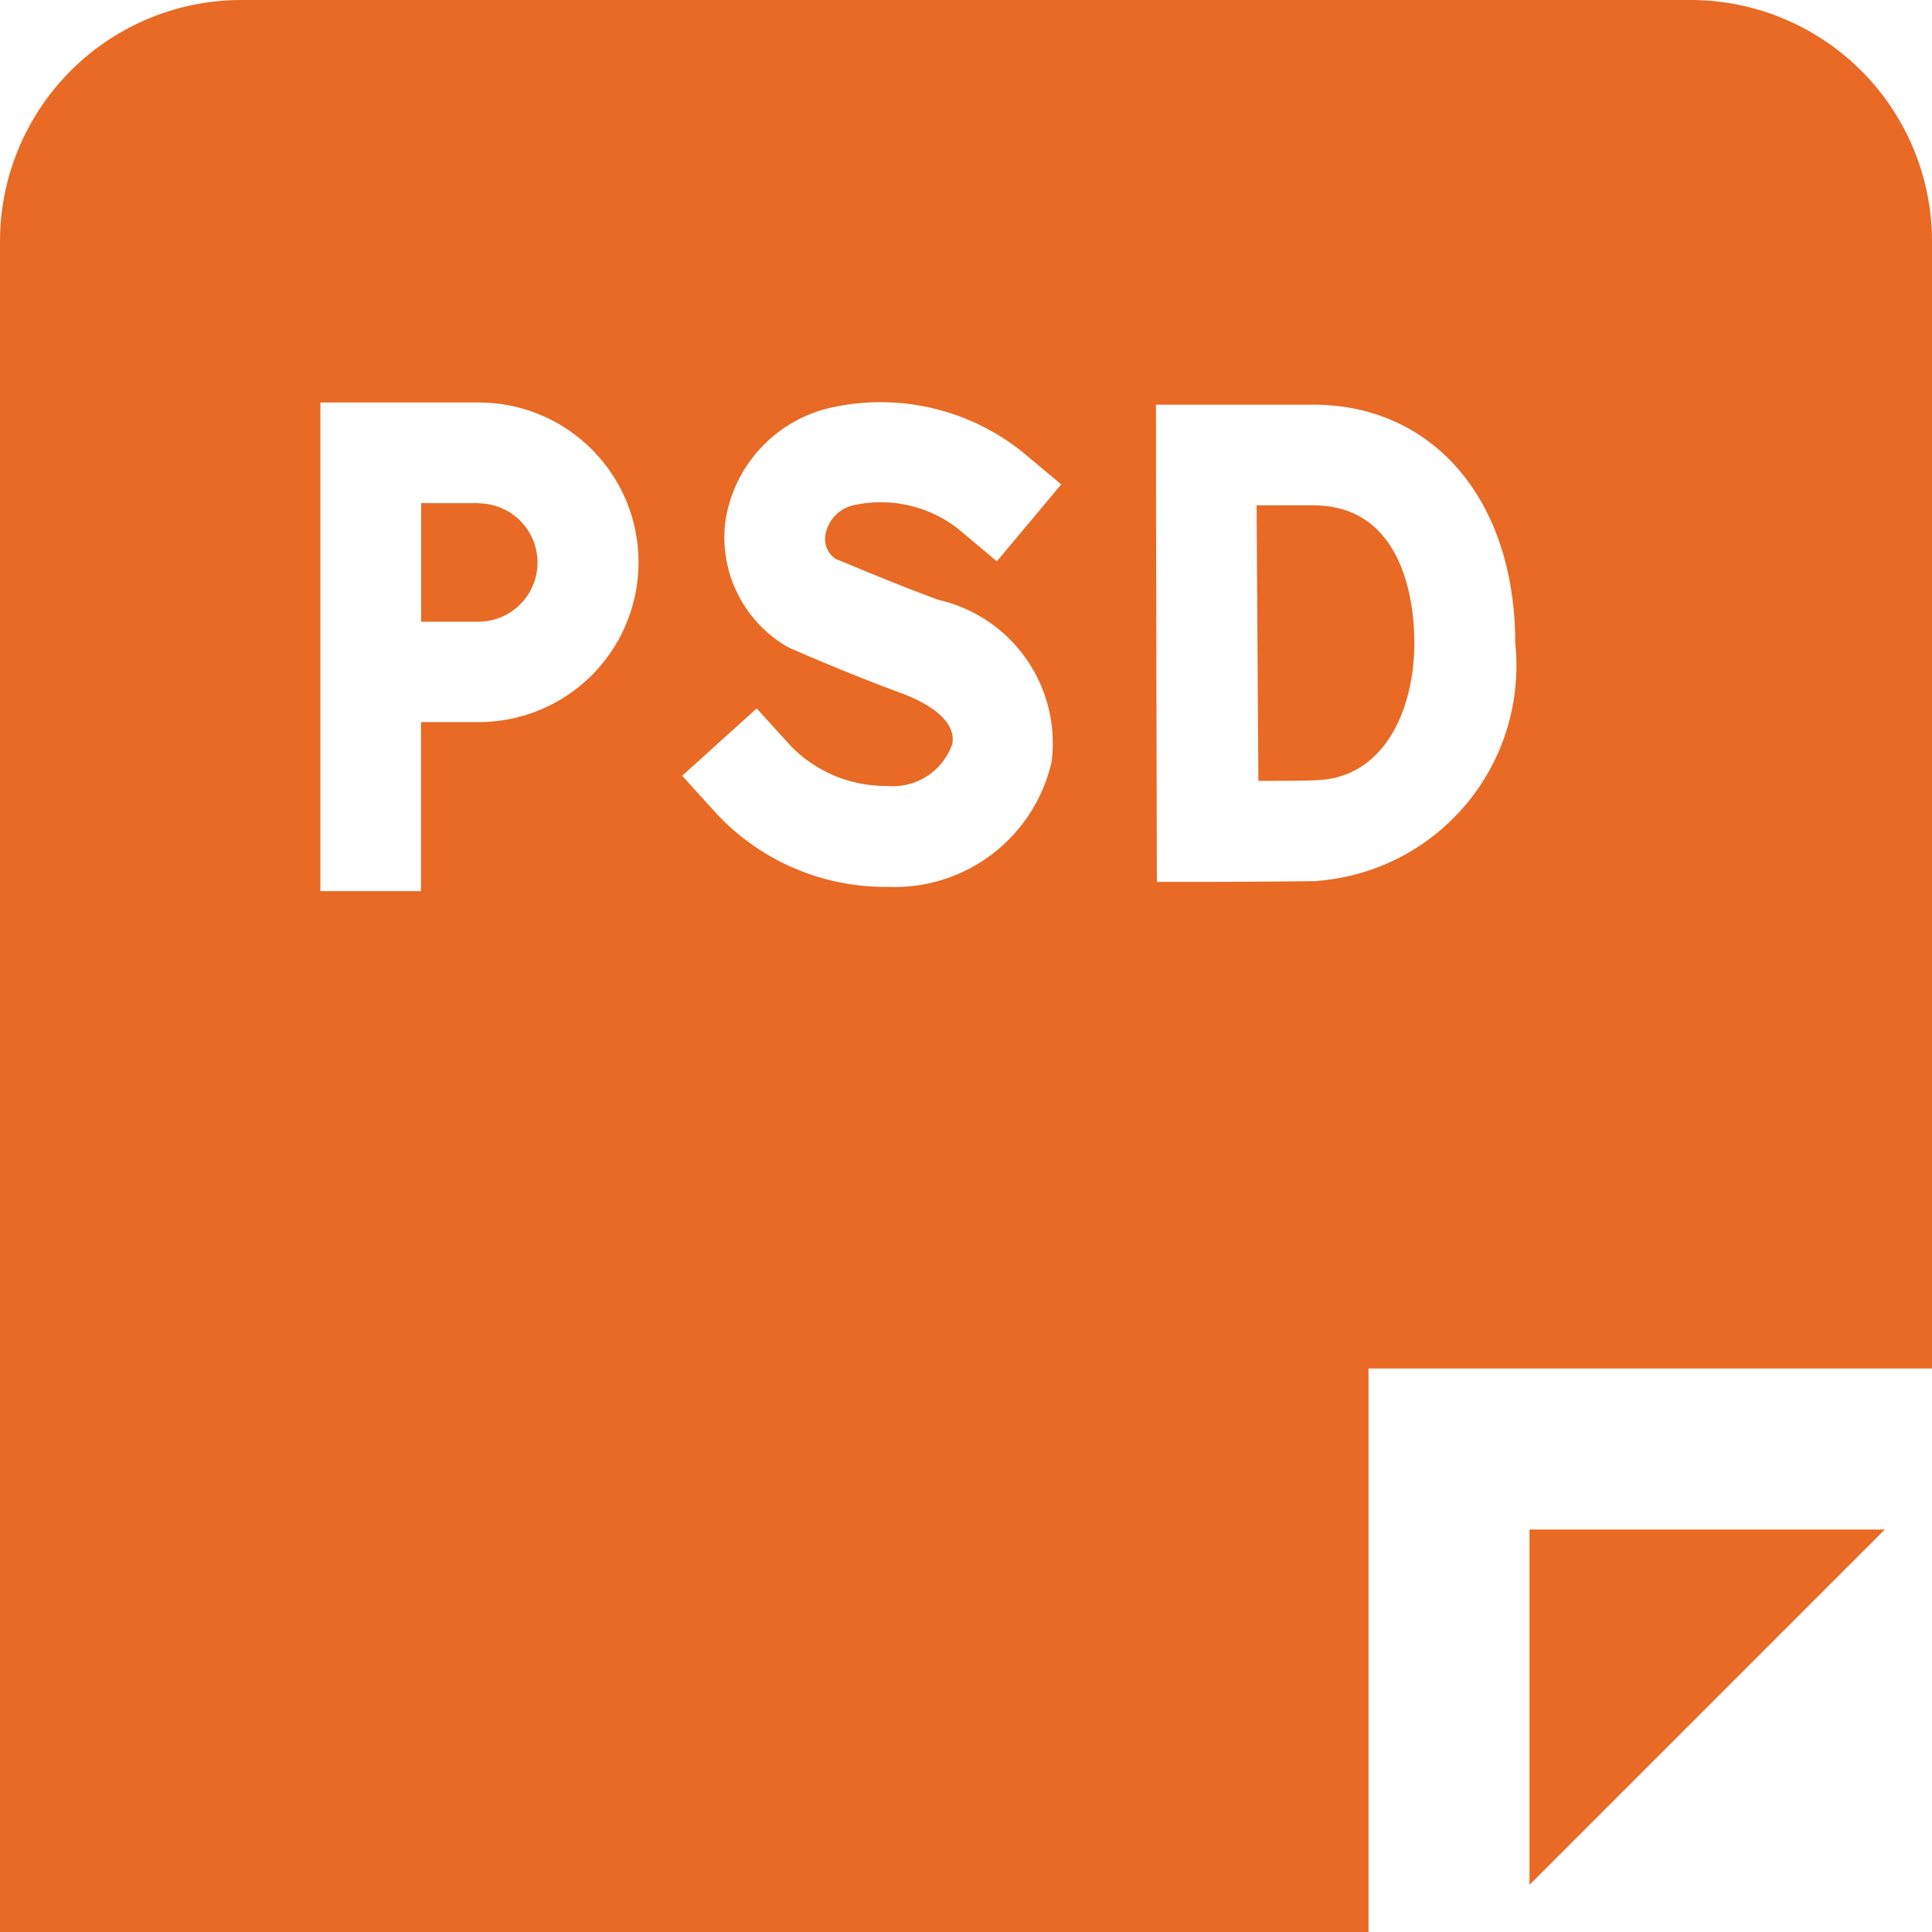 <svg id="Layer_1" data-name="Layer 1" xmlns="http://www.w3.org/2000/svg" viewBox="0 0 24 24"><defs><style>.cls-1{fill:#E86A24;}</style></defs><title>53 psd file</title><polygon class="cls-1"  points="19 23.414 23.414 19 19 19 19 23.414"/><path class="cls-1"  d="M16.31,6.277h-.7L15.632,9.7c.262,0,.54,0,.7-.007.855-.015,1.237-.866,1.237-1.7C17.573,7.588,17.482,6.277,16.31,6.277Z"/><path class="cls-1"  d="M21,0H3A3,3,0,0,0,0,3V24H17V17h7V3A3,3,0,0,0,21,0ZM5.947,8.97l-.717,0v2.1H3.98V5H5.947a1.985,1.985,0,1,1,0,3.97Zm4.436-2.025c.015,0,.614.263,1.272.506a1.826,1.826,0,0,1,1.408,2.014,2,2,0,0,1-2.04,1.552A2.867,2.867,0,0,1,8.894,10.1l-.42-.463L9.4,8.8l.42.463a1.642,1.642,0,0,0,1.2.5.78.78,0,0,0,.81-.522c.062-.344-.451-.562-.61-.621-.752-.277-1.43-.58-1.43-.58a1.572,1.572,0,0,1-.777-1.579,1.709,1.709,0,0,1,1.239-1.38,2.819,2.819,0,0,1,2.452.536l.479.4-.8.956-.476-.4a1.564,1.564,0,0,0-1.29-.3.457.457,0,0,0-.362.362A.3.3,0,0,0,10.383,6.945Zm5.976,4c-.379.007-1.363.01-1.363.01l-.625,0L14.36,5.868l0-.833h0V5.027H16.31c1.5,0,2.513,1.191,2.513,2.963A2.68,2.68,0,0,1,16.359,10.943Z"/><path class="cls-1"  d="M5.947,6.25H5.232l0,1.473.71,0a.735.735,0,1,0,0-1.47Z"/></svg>